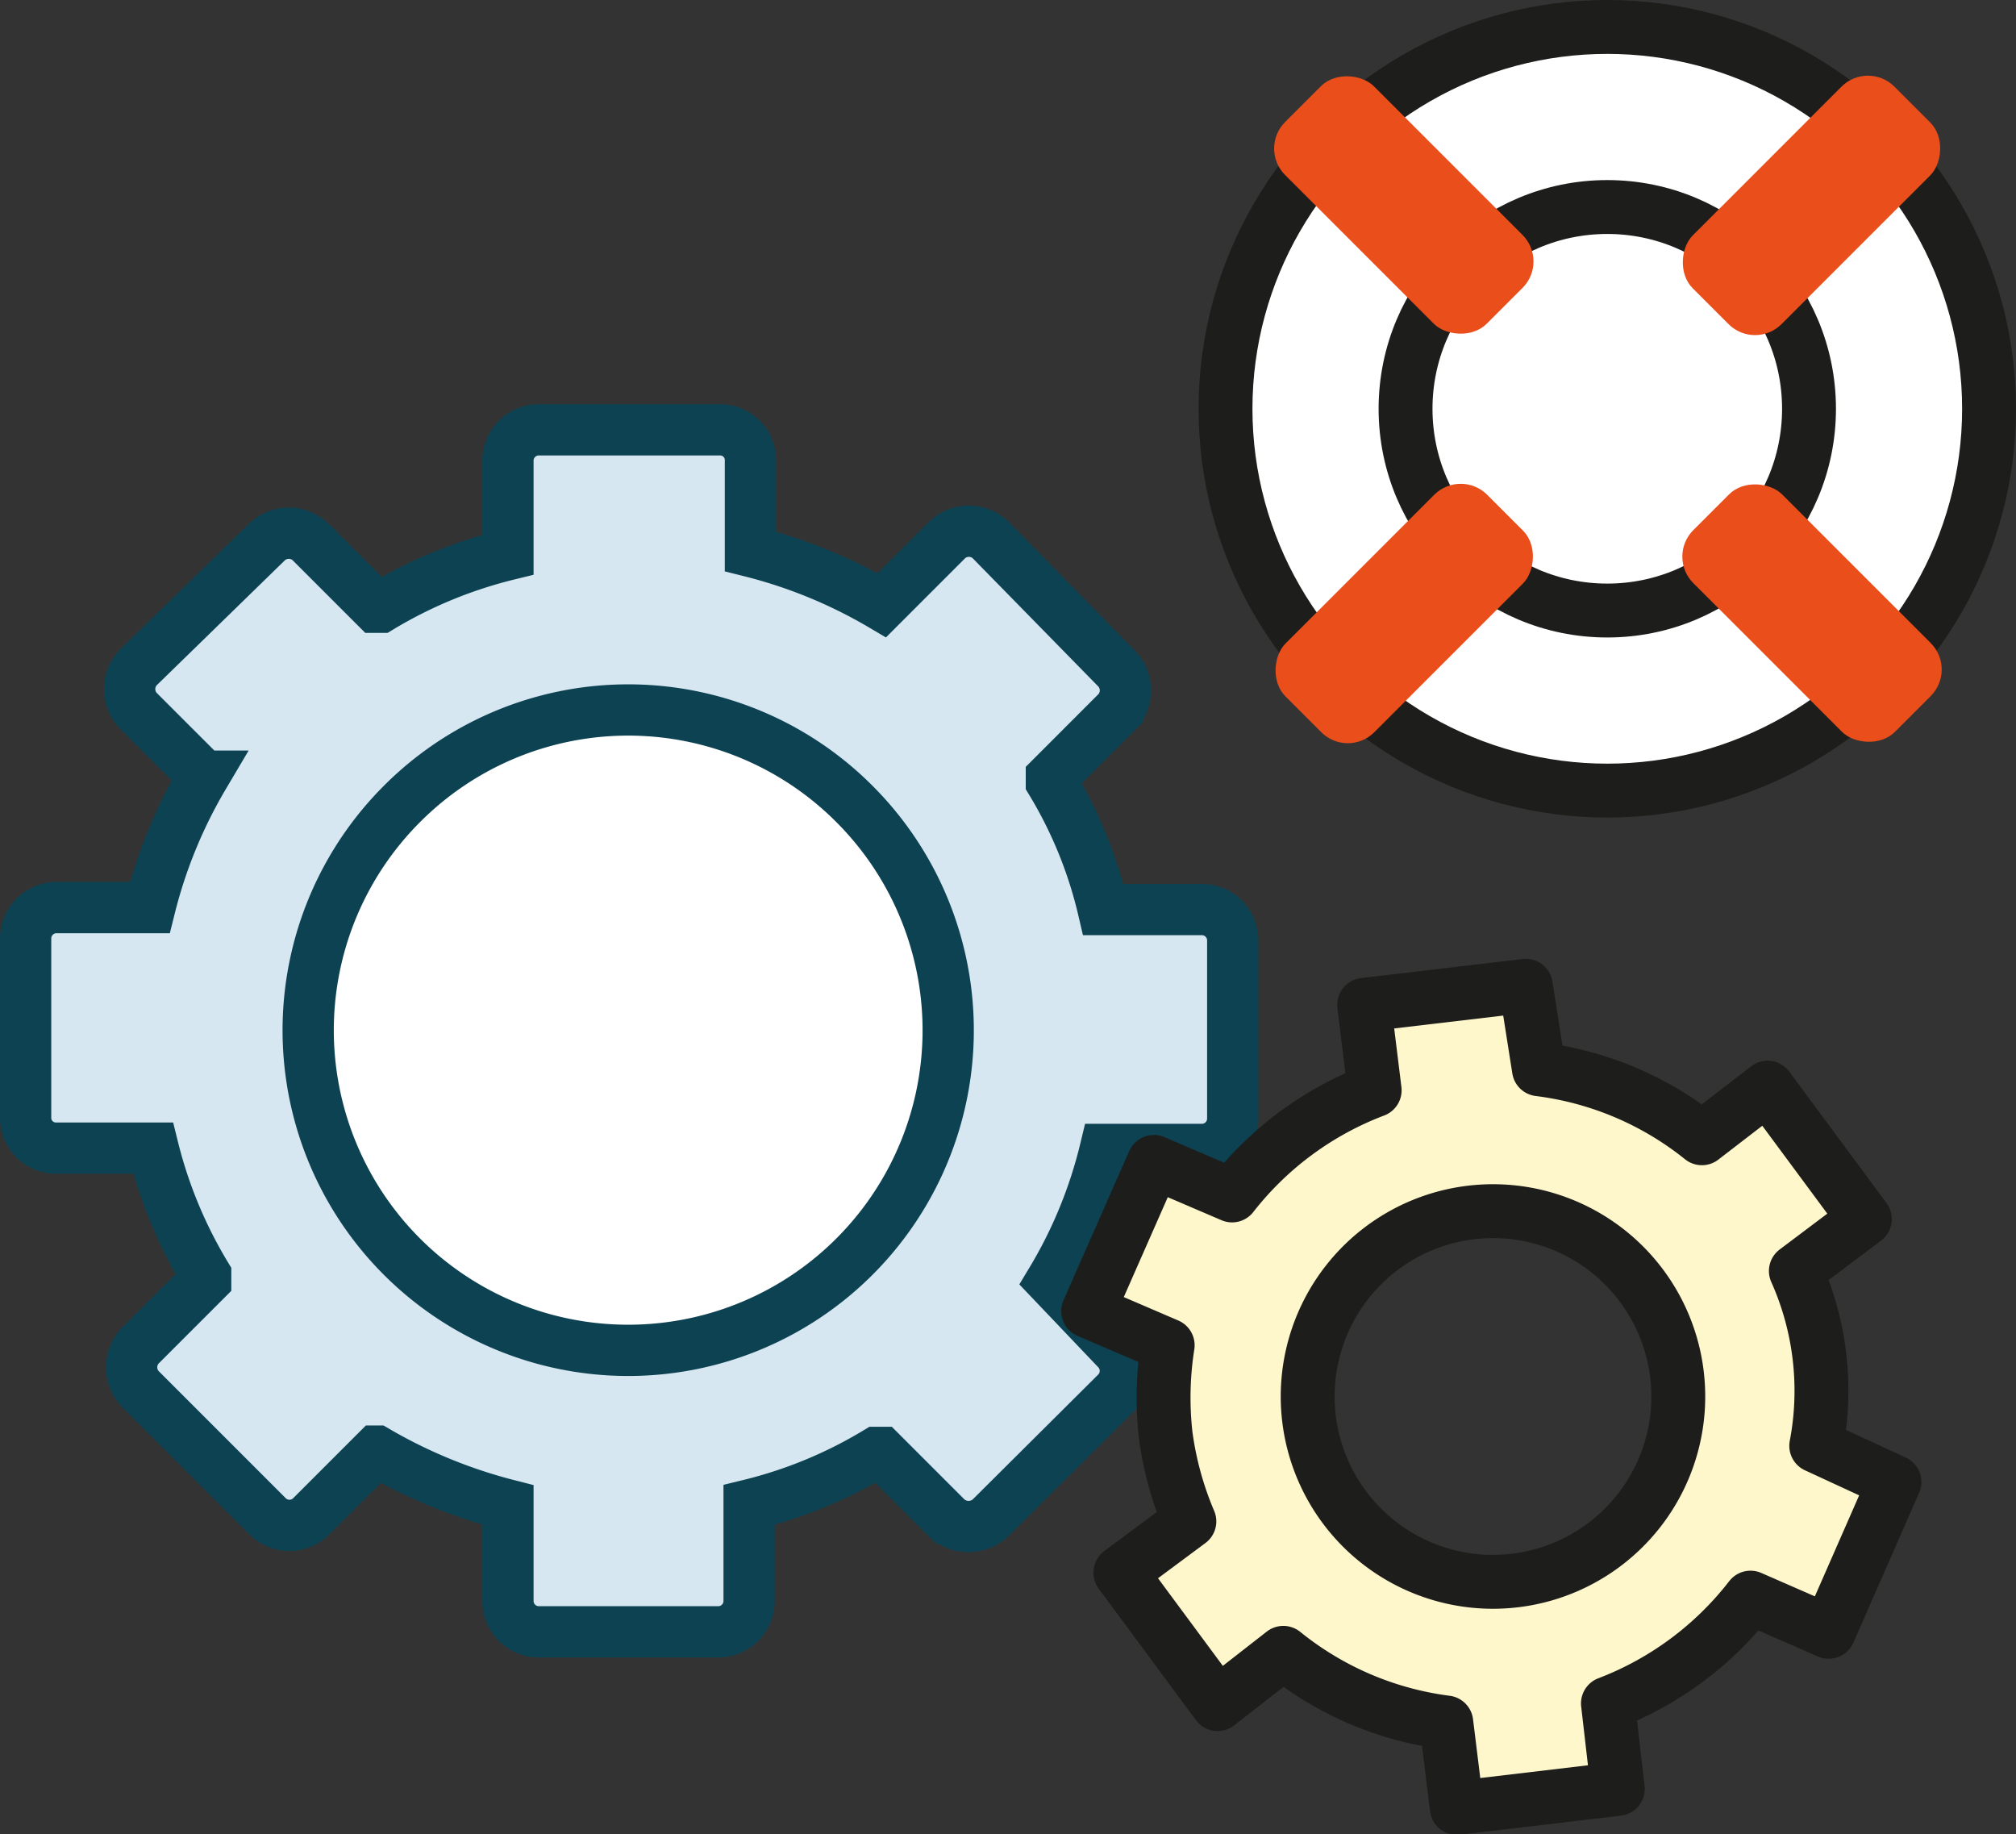 <svg xmlns="http://www.w3.org/2000/svg" viewBox="0 0 30.68 27.91"><rect x="0" y="0" width="30.68" height="27.91" fill="#333333" stroke="none"/><defs><style>.cls-1{fill:#d6e7f1;}.cls-1,.cls-2{stroke:#0d4252;stroke-width:0.78px;fill-rule:evenodd;}.cls-1,.cls-2,.cls-4{stroke-miterlimit:10;}.cls-2,.cls-4{fill:#fff;}.cls-3{fill:#fff7cc;stroke-linecap:round;stroke-linejoin:round;}.cls-3,.cls-4{stroke:#1d1d1b;stroke-width:0.82px;}.cls-5{fill:#e94e1b;}</style></defs><title>Service_Supporting_1</title><g id="Ebene_2" data-name="Ebene 2"><g id="Ebene_1-2" data-name="Ebene 1"><path class="cls-1" d="M2.1,10.81l1,1a7.47,7.47,0,0,0-.82,2H.85a.47.47,0,0,0-.46.46v2.75a.46.46,0,0,0,.46.45H2.33a7,7,0,0,0,.8,1.93v.08l-1,1a.48.48,0,0,0,0,.65l1.95,1.95a.47.47,0,0,0,.65,0l1-1a7.81,7.81,0,0,0,2,.82v1.47a.47.47,0,0,0,.46.46h2.75a.47.47,0,0,0,.46-.46V22.9a6.92,6.92,0,0,0,1.94-.8h.07l1,1a.49.49,0,0,0,.66,0L17,21.18a.47.47,0,0,0,0-.64l-1-1.05a7.1,7.1,0,0,0,.82-2h1.48a.47.47,0,0,0,.46-.46V14.3a.47.47,0,0,0-.46-.46H16.79A6.69,6.69,0,0,0,16,11.9v-.07l1-1a.48.48,0,0,0,0-.65L15.07,8.21a.48.48,0,0,0-.65,0l-1,1a7.55,7.55,0,0,0-2-.82V7a.46.46,0,0,0-.45-.46H8.19A.47.47,0,0,0,7.73,7V8.44a7,7,0,0,0-1.94.8H5.72l-1-1a.48.48,0,0,0-.65,0L2.1,10.16A.48.48,0,0,0,2.1,10.81Z"/><path class="cls-2" d="M13,12.23a4.87,4.87,0,1,1-6.88,0A4.86,4.86,0,0,1,13,12.23Z"/><path class="cls-3" d="M17.74,21.84a5.07,5.07,0,0,0,.36,1.31l-1.05.78,1.48,2,1-.78a4.94,4.94,0,0,0,2.48,1.06l.16,1.3,2.45-.29-.15-1.3a5,5,0,0,0,2.17-1.61l1.19.52,1-2.28L27.64,22a4.46,4.46,0,0,0-.31-2.66l1.05-.79-1.48-2-1,.77a4.93,4.93,0,0,0-2.48-1.05L23.22,15l-2.46.29.16,1.3a5,5,0,0,0-2.17,1.6l-1.19-.51-1,2.27,1.21.52A5.12,5.12,0,0,0,17.74,21.84Zm4.64-3.39a2.82,2.82,0,1,1-2.46,3.13A2.82,2.82,0,0,1,22.38,18.45Z"/><circle class="cls-4" cx="24.46" cy="6.22" r="5.81"/><circle class="cls-4" cx="24.46" cy="6.22" r="3.07"/><rect class="cls-5" x="20.41" y="0.95" width="1.91" height="4.34" rx="0.57" ry="0.57" transform="translate(4.05 16.02) rotate(-45)"/><rect class="cls-5" x="26.62" y="7.16" width="1.91" height="4.34" rx="0.57" ry="0.57" transform="translate(1.48 22.23) rotate(-45)"/><rect class="cls-5" x="20.41" y="7.16" width="1.91" height="4.34" rx="0.57" ry="0.57" transform="translate(29.88 31.04) rotate(-135)"/><rect class="cls-5" x="26.62" y="0.95" width="1.91" height="4.34" rx="0.57" ry="0.57" transform="translate(44.86 24.83) rotate(-135)"/></g></g></svg>